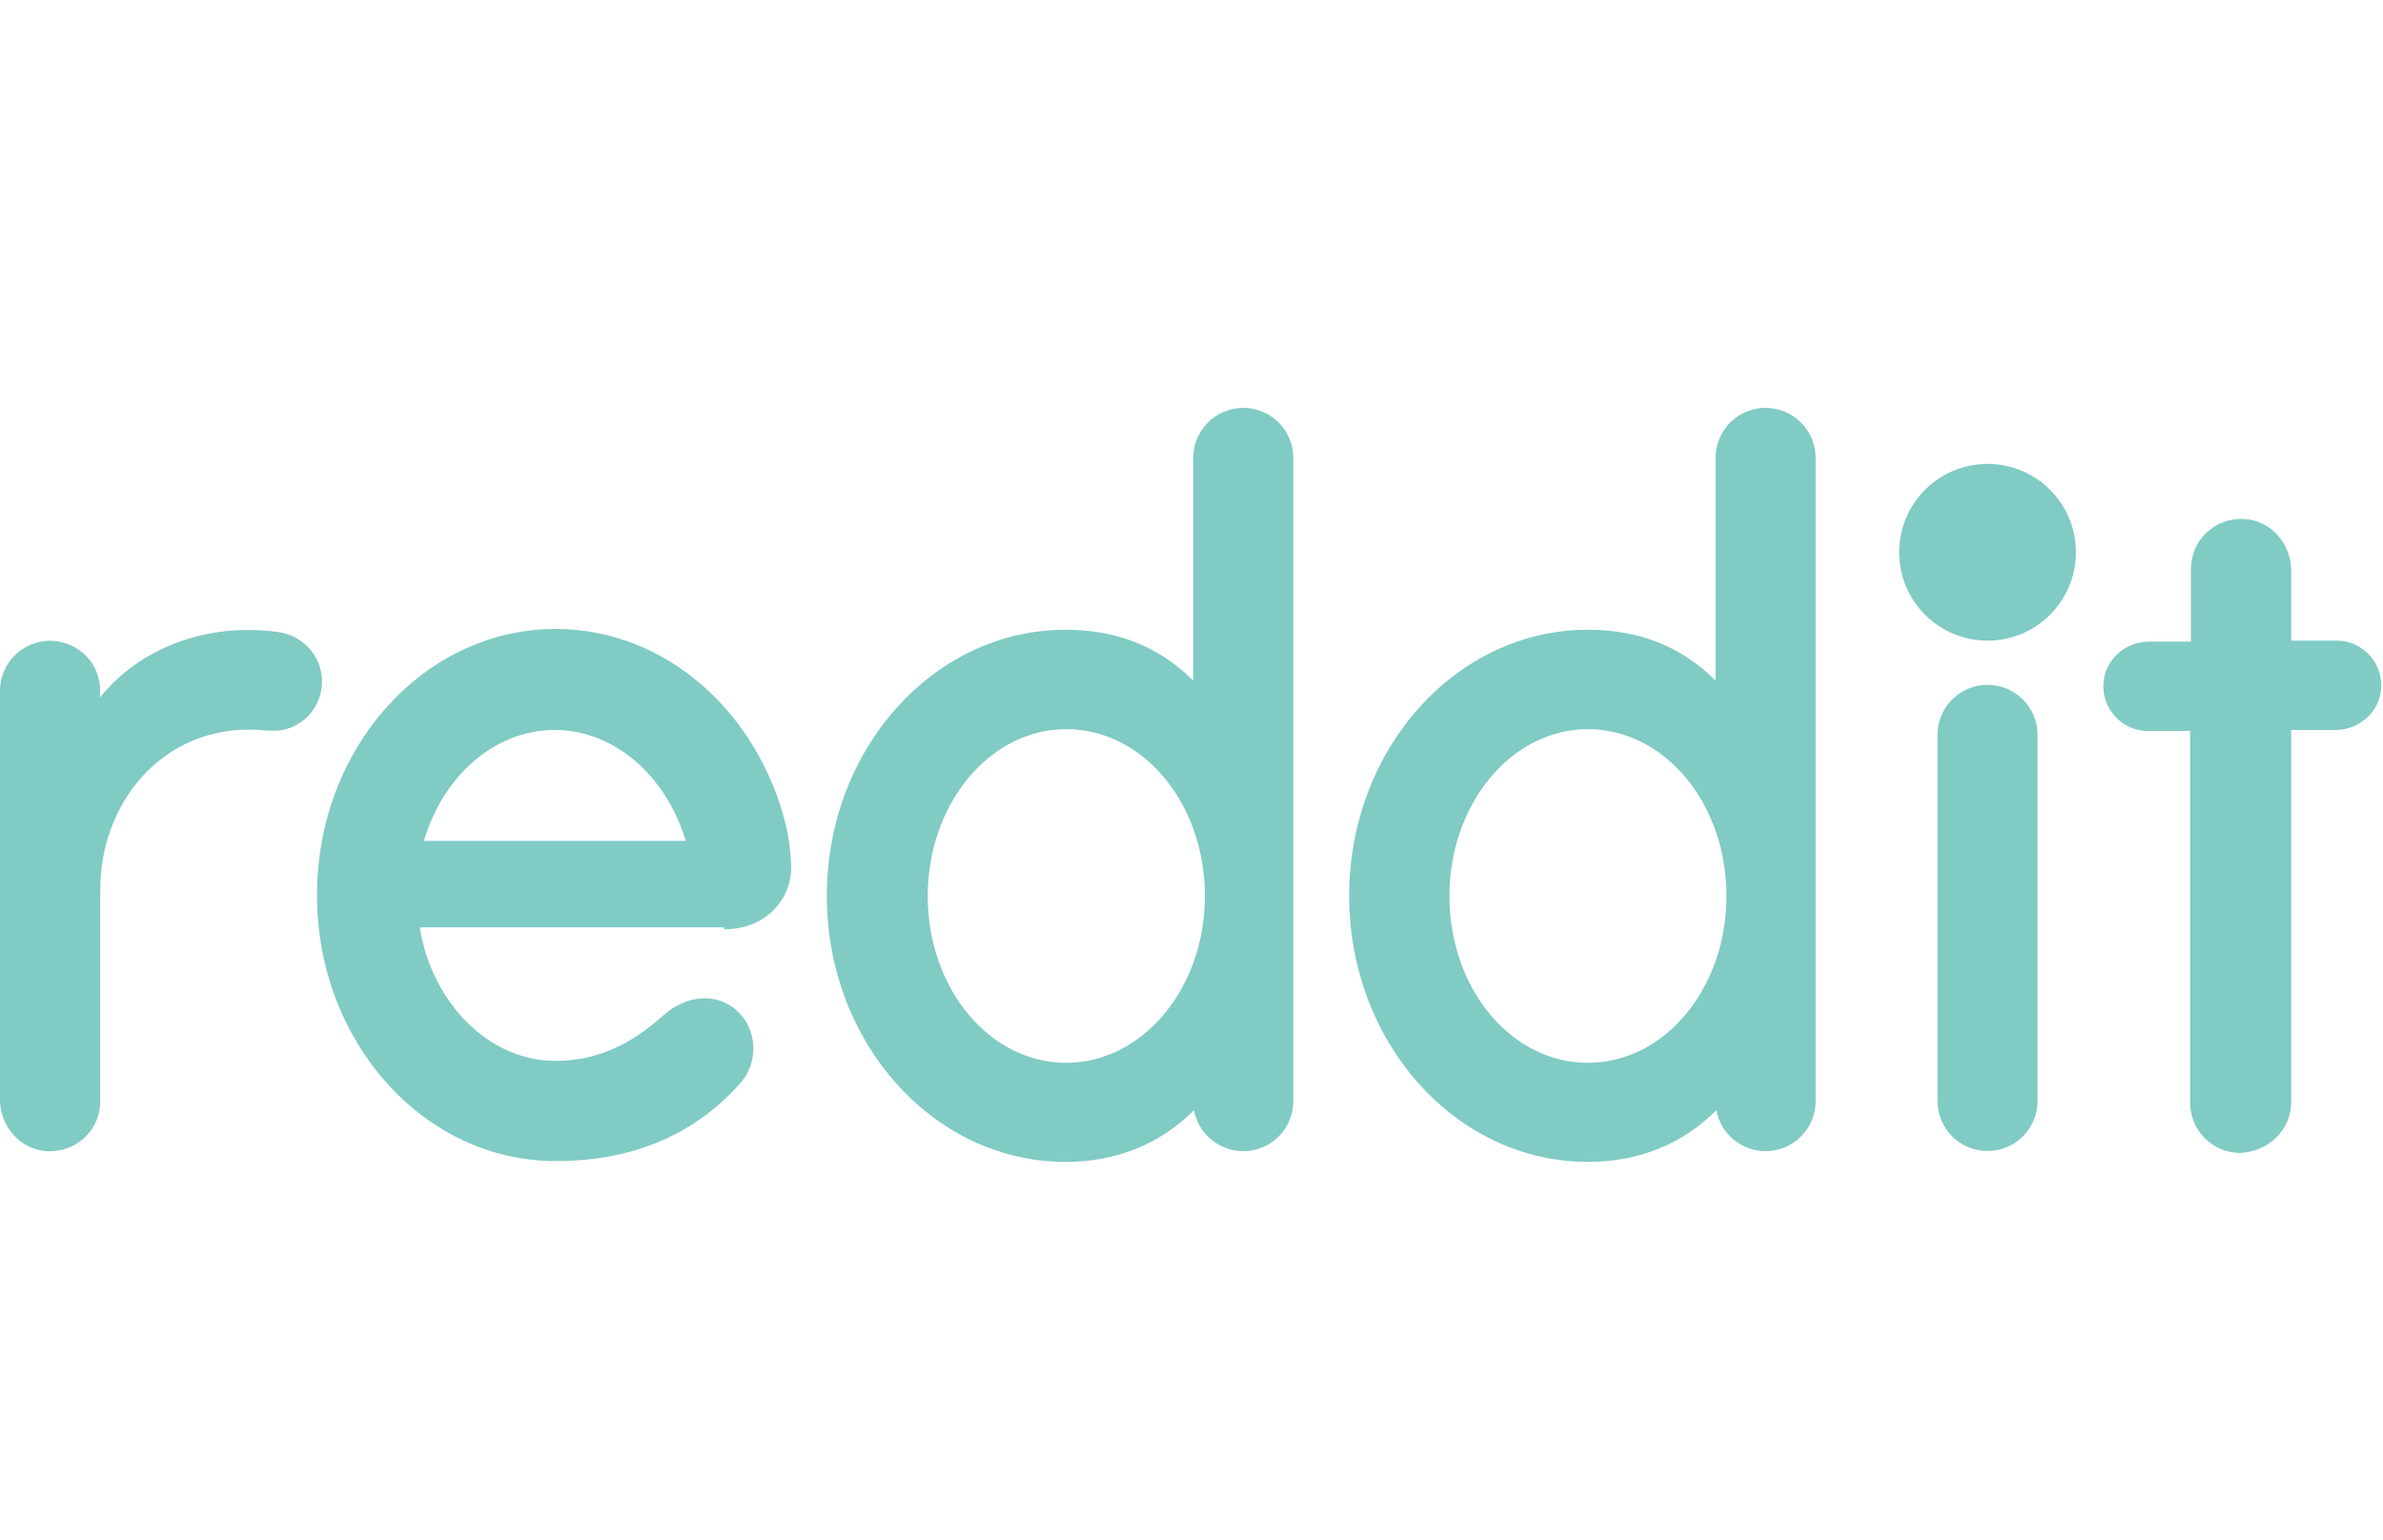 <?xml version="1.0" encoding="utf-8"?>
<!-- Generator: Adobe Illustrator 23.0.2, SVG Export Plug-In . SVG Version: 6.00 Build 0)  -->
<svg version="1.1" id="Livello_1" xmlns="http://www.w3.org/2000/svg" xmlns:xlink="http://www.w3.org/1999/xlink" x="0px" y="0px"
	 viewBox="0 0 1466.7 948" style="enable-background:new 0 0 1466.7 948;" xml:space="preserve">
<style type="text/css">
	.st0{fill-rule:evenodd;clip-rule:evenodd;fill:#80CBC4;}
	.st1{fill:#80CBC4;}
</style>
<circle class="st0" cx="1223.3" cy="340" r="54.4"/>
<path class="st1" d="M445.8,572.1c26.7,0,42.1-20,41.1-39.5c-0.3-7.4-1.1-14.8-2.6-22.1c-16.4-70.9-73.9-123.3-142.3-123.3
	c-81.1,0-146.9,73.4-146.9,163.8c0,90.4,65.7,163.8,146.9,163.8c50.9,0,87.3-18.5,113.5-47.8c12.8-14.4,10.3-36.5-5.1-47.3
	c-12.8-8.7-28.8-5.6-40.6,4.1c-11.3,9.8-32.9,29.3-67.8,29.3c-41.1,0-76-35.4-83.7-82.2h187.4L445.8,572.1z M341.5,449.4
	c37,0,68.8,28.8,80.6,68.3H260.9C272.7,477.6,304.5,449.4,341.5,449.4z M198.2,419.6c0-15.4-11.3-27.7-25.7-30.3
	c-44.7-6.7-86.8,9.8-110.9,40.1v-4.1c0-19-15.4-30.8-30.8-30.8c-17,0-30.8,13.8-30.8,30.8v251.6c0,16.4,12.3,30.8,28.8,31.8
	c18,1,32.9-12.8,32.9-30.8V547.9c0-57.5,43.1-104.8,102.7-98.1h6.2C185.9,448.8,198.2,435.5,198.2,419.6L198.2,419.6z M1254.1,452.4
	c0-17-13.8-30.8-30.8-30.8c-17,0-30.8,13.8-30.8,30.8v225.4c0,17,13.8,30.8,30.8,30.8c17-0.1,30.8-13.8,30.8-30.8V452.4z M796,281.9
	c0-17-13.8-30.8-30.8-30.8c-17,0.1-30.8,13.8-30.8,30.8v137.1c-21.1-21.1-47.3-31.3-78.6-31.3c-81.1,0-146.9,73.4-146.9,163.8
	s65.7,163.8,146.9,163.8c31.3,0,58-10.8,79.1-31.8c2.6,14.4,15.4,25.2,30.3,25.2c17,0,30.8-13.8,30.8-30.8L796,281.9z M656.3,654.3
	c-47.3,0-85.3-45.7-85.3-102.7c0-56.5,38-102.7,85.3-102.7s85.3,45.7,85.3,102.7S703.1,654.3,656.3,654.3z M1117.5,281.9
	c0-17-13.8-30.8-30.8-30.8c-17,0-30.8,13.8-30.8,30.8v137.1c-21.1-21.1-47.2-31.3-78.6-31.3c-81.1,0-146.9,73.4-146.9,163.8
	s65.7,163.8,146.9,163.8c31.3,0,58-10.8,79.1-31.8c2.6,14.4,15.4,25.2,30.3,25.2c17,0,30.8-13.8,30.8-30.8V281.9z M977.3,654.3
	c-47.3,0-85.2-45.7-85.2-102.7c0-56.5,38-102.7,85.2-102.7c47.3,0,85.3,45.7,85.3,102.7S1024.5,654.3,977.3,654.3z M1410.2,678.4
	v-229h27.2c14.4,0,27.2-10.8,28.2-25.7c1-15.9-11.8-29.3-27.2-29.3h-28.2v-43.1c0-16.4-12.3-30.8-28.8-31.8
	c-18-1-32.9,12.8-32.9,30.8v44.7h-25.7c-14.4,0-27.2,10.8-28.2,25.7c-1,15.9,11.8,29.3,27.2,29.3h26.2v229
	c0.1,17,13.8,30.8,30.8,30.8C1396.9,708.7,1410.2,695.3,1410.2,678.4L1410.2,678.4z"/>
</svg>
